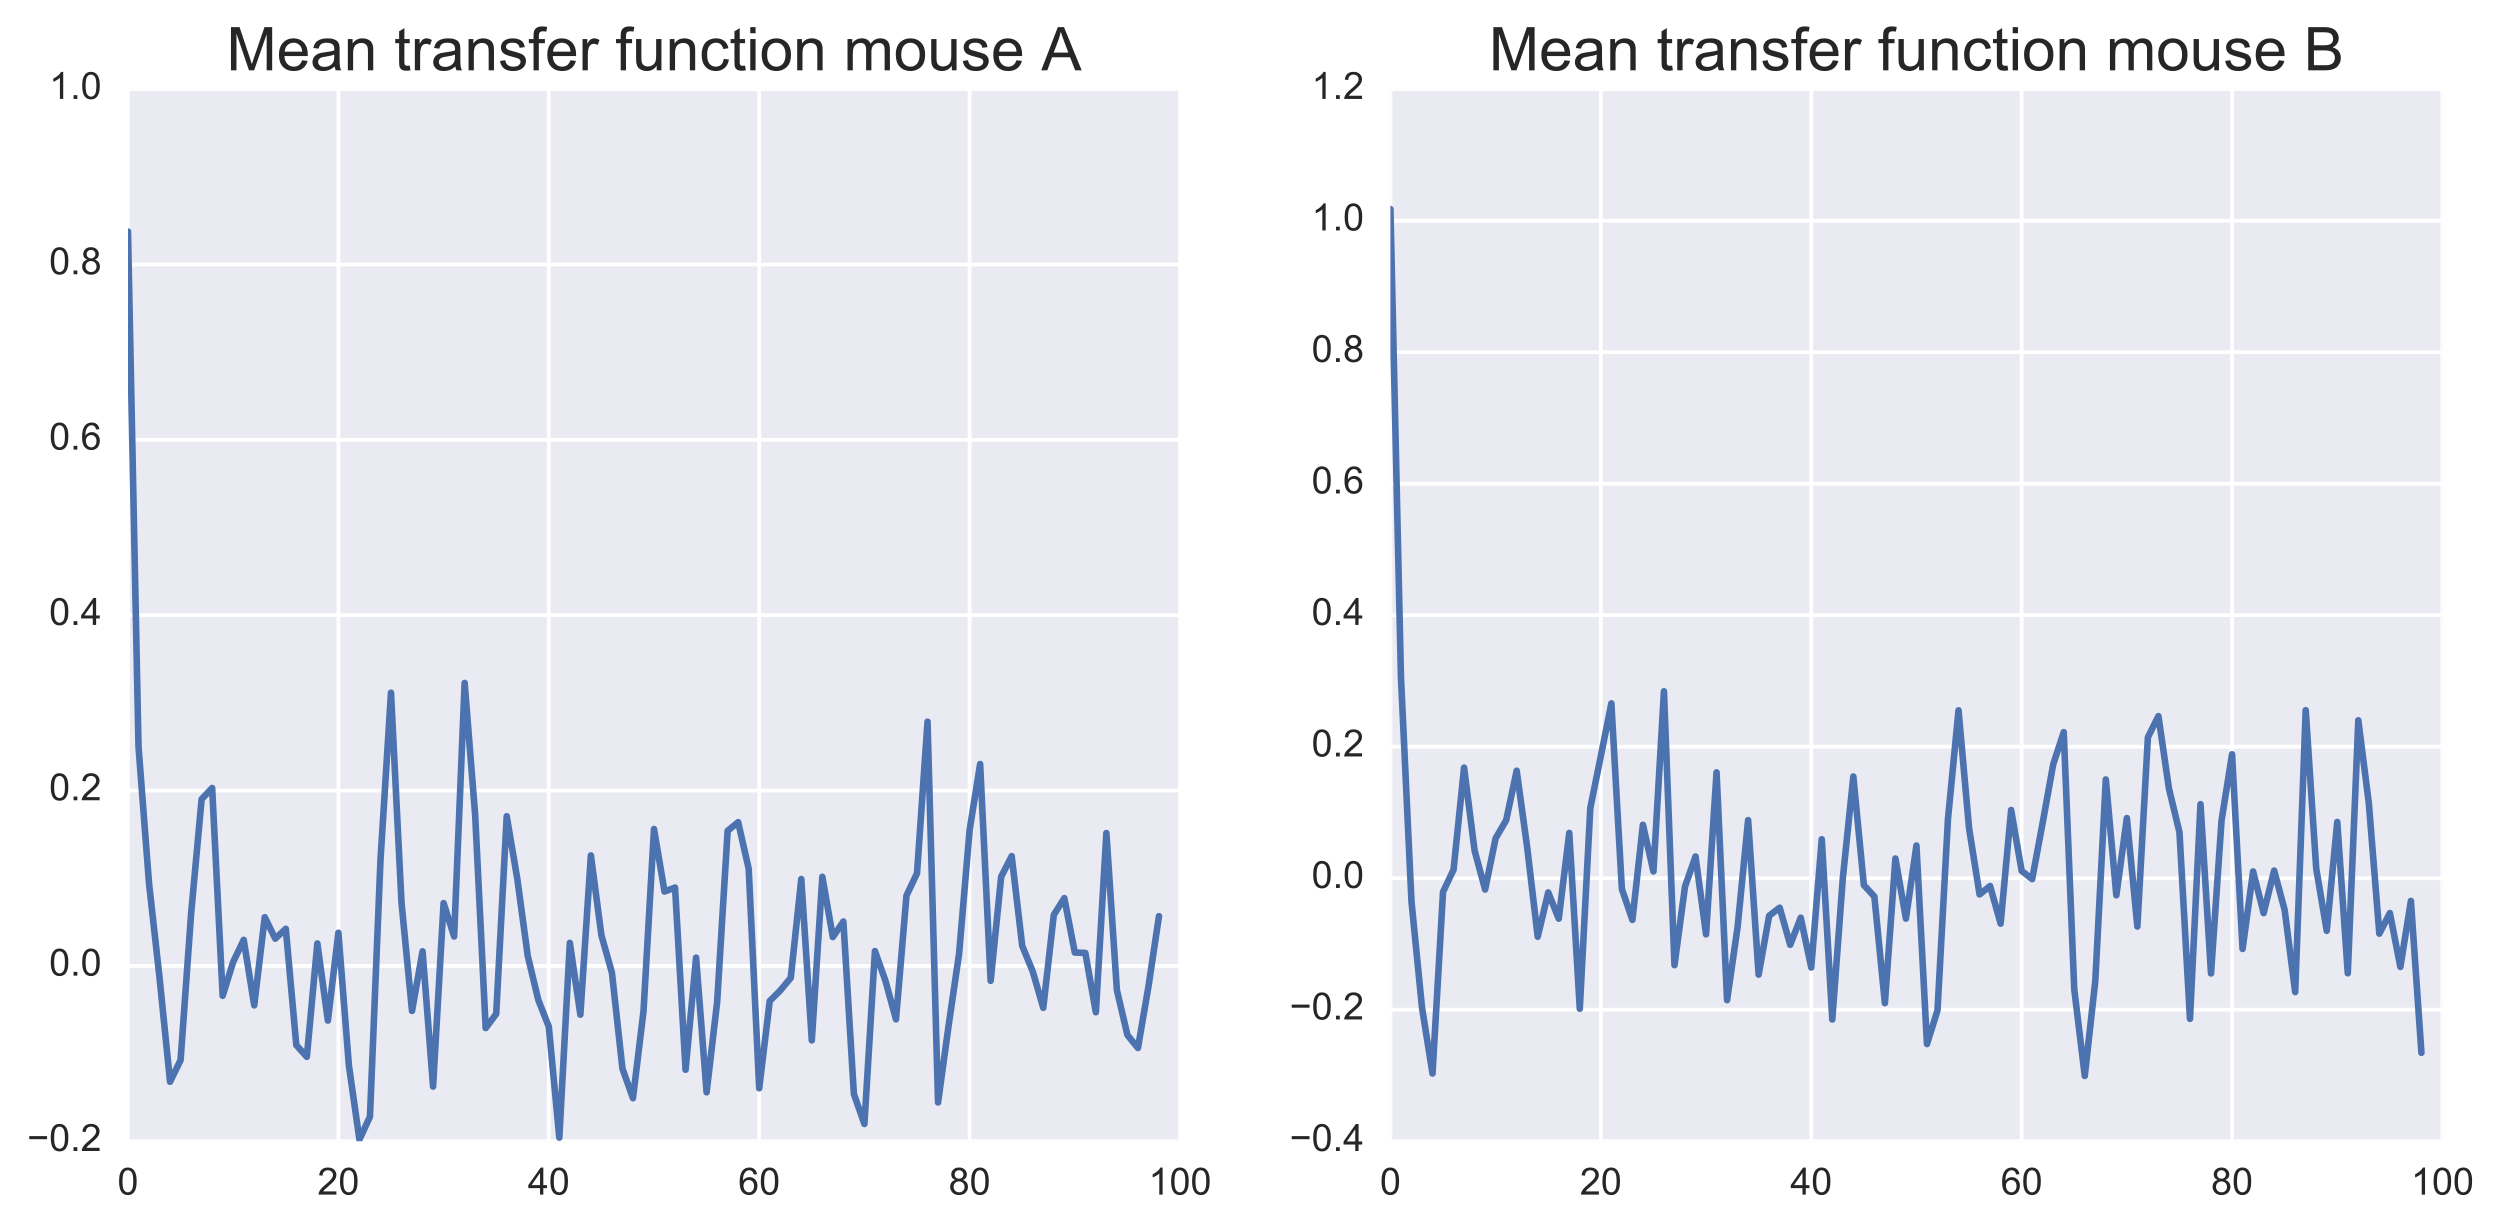 <?xml version="1.0" encoding="utf-8" standalone="no"?>
<!DOCTYPE svg PUBLIC "-//W3C//DTD SVG 1.1//EN"
  "http://www.w3.org/Graphics/SVG/1.1/DTD/svg11.dtd">
<!-- Created with matplotlib (http://matplotlib.org/) -->
<svg height="325pt" version="1.1" viewBox="0 0 663 325" width="663pt" xmlns="http://www.w3.org/2000/svg" xmlns:xlink="http://www.w3.org/1999/xlink">
 <defs>
  <style type="text/css">
*{stroke-linecap:butt;stroke-linejoin:round;stroke-miterlimit:100000;}
  </style>
 </defs>
 <g id="figure_1">
  <g id="patch_1">
   <path d="M 0 325.998 
L 663.282 325.998 
L 663.282 0 
L 0 0 
z
" style="fill:#ffffff;"/>
  </g>
  <g id="axes_1">
   <g id="patch_2">
    <path d="M 33.941 302.652 
L 312.941 302.652 
L 312.941 23.652 
L 33.941 23.652 
z
" style="fill:#eaeaf2;"/>
   </g>
   <g id="matplotlib.axis_1">
    <g id="xtick_1">
     <g id="line2d_1">
      <path clip-path="url(#pf4ad266ebe)" d="M 33.941 302.652 
L 33.941 23.652 
" style="fill:none;stroke:#ffffff;stroke-linecap:round;"/>
     </g>
     <g id="line2d_2">
      <defs>
       <path d="M 0 0 
L 0 0 
" id="m32070ac695" style="stroke:#262626;"/>
      </defs>
      <g>
       <use style="fill:#262626;stroke:#262626;" x="33.941" xlink:href="#m32070ac695" y="302.652"/>
      </g>
     </g>
     <g id="line2d_3">
      <g>
       <use style="fill:#262626;stroke:#262626;" x="33.941" xlink:href="#m32070ac695" y="23.652"/>
      </g>
     </g>
     <g id="text_1">
      <!-- 0 -->
      <defs>
       <path d="M 4.156 35.297 
Q 4.156 48 6.766 55.734 
Q 9.375 63.484 14.516 67.672 
Q 19.672 71.875 27.484 71.875 
Q 33.25 71.875 37.594 69.547 
Q 41.938 67.234 44.766 62.859 
Q 47.609 58.5 49.219 52.219 
Q 50.828 45.953 50.828 35.297 
Q 50.828 22.703 48.234 14.969 
Q 45.656 7.234 40.5 3 
Q 35.359 -1.219 27.484 -1.219 
Q 17.141 -1.219 11.234 6.203 
Q 4.156 15.141 4.156 35.297 
M 13.188 35.297 
Q 13.188 17.672 17.312 11.828 
Q 21.438 6 27.484 6 
Q 33.547 6 37.672 11.859 
Q 41.797 17.719 41.797 35.297 
Q 41.797 52.984 37.672 58.781 
Q 33.547 64.594 27.391 64.594 
Q 21.344 64.594 17.719 59.469 
Q 13.188 52.938 13.188 35.297 
" id="ArialMT-30"/>
      </defs>
      <g style="fill:#262626;" transform="translate(31.16 316.81)scale(0.1 -0.1)">
       <use xlink:href="#ArialMT-30"/>
      </g>
     </g>
    </g>
    <g id="xtick_2">
     <g id="line2d_4">
      <path clip-path="url(#pf4ad266ebe)" d="M 89.741 302.652 
L 89.741 23.652 
" style="fill:none;stroke:#ffffff;stroke-linecap:round;"/>
     </g>
     <g id="line2d_5">
      <g>
       <use style="fill:#262626;stroke:#262626;" x="89.741" xlink:href="#m32070ac695" y="302.652"/>
      </g>
     </g>
     <g id="line2d_6">
      <g>
       <use style="fill:#262626;stroke:#262626;" x="89.741" xlink:href="#m32070ac695" y="23.652"/>
      </g>
     </g>
     <g id="text_2">
      <!-- 20 -->
      <defs>
       <path d="M 50.344 8.453 
L 50.344 0 
L 3.031 0 
Q 2.938 3.172 4.047 6.109 
Q 5.859 10.938 9.828 15.625 
Q 13.812 20.312 21.344 26.469 
Q 33.016 36.031 37.109 41.625 
Q 41.219 47.219 41.219 52.203 
Q 41.219 57.422 37.469 61 
Q 33.734 64.594 27.734 64.594 
Q 21.391 64.594 17.578 60.781 
Q 13.766 56.984 13.719 50.25 
L 4.688 51.172 
Q 5.609 61.281 11.656 66.578 
Q 17.719 71.875 27.938 71.875 
Q 38.234 71.875 44.234 66.156 
Q 50.25 60.453 50.25 52 
Q 50.25 47.703 48.484 43.547 
Q 46.734 39.406 42.656 34.812 
Q 38.578 30.219 29.109 22.219 
Q 21.188 15.578 18.938 13.203 
Q 16.703 10.844 15.234 8.453 
z
" id="ArialMT-32"/>
      </defs>
      <g style="fill:#262626;" transform="translate(84.18 316.81)scale(0.1 -0.1)">
       <use xlink:href="#ArialMT-32"/>
       <use x="55.615" xlink:href="#ArialMT-30"/>
      </g>
     </g>
    </g>
    <g id="xtick_3">
     <g id="line2d_7">
      <path clip-path="url(#pf4ad266ebe)" d="M 145.541 302.652 
L 145.541 23.652 
" style="fill:none;stroke:#ffffff;stroke-linecap:round;"/>
     </g>
     <g id="line2d_8">
      <g>
       <use style="fill:#262626;stroke:#262626;" x="145.541" xlink:href="#m32070ac695" y="302.652"/>
      </g>
     </g>
     <g id="line2d_9">
      <g>
       <use style="fill:#262626;stroke:#262626;" x="145.541" xlink:href="#m32070ac695" y="23.652"/>
      </g>
     </g>
     <g id="text_3">
      <!-- 40 -->
      <defs>
       <path d="M 32.328 0 
L 32.328 17.141 
L 1.266 17.141 
L 1.266 25.203 
L 33.938 71.578 
L 41.109 71.578 
L 41.109 25.203 
L 50.781 25.203 
L 50.781 17.141 
L 41.109 17.141 
L 41.109 0 
z
M 32.328 25.203 
L 32.328 57.469 
L 9.906 25.203 
z
" id="ArialMT-34"/>
      </defs>
      <g style="fill:#262626;" transform="translate(139.98 316.81)scale(0.1 -0.1)">
       <use xlink:href="#ArialMT-34"/>
       <use x="55.615" xlink:href="#ArialMT-30"/>
      </g>
     </g>
    </g>
    <g id="xtick_4">
     <g id="line2d_10">
      <path clip-path="url(#pf4ad266ebe)" d="M 201.341 302.652 
L 201.341 23.652 
" style="fill:none;stroke:#ffffff;stroke-linecap:round;"/>
     </g>
     <g id="line2d_11">
      <g>
       <use style="fill:#262626;stroke:#262626;" x="201.341" xlink:href="#m32070ac695" y="302.652"/>
      </g>
     </g>
     <g id="line2d_12">
      <g>
       <use style="fill:#262626;stroke:#262626;" x="201.341" xlink:href="#m32070ac695" y="23.652"/>
      </g>
     </g>
     <g id="text_4">
      <!-- 60 -->
      <defs>
       <path d="M 49.75 54.047 
L 41.016 53.375 
Q 39.844 58.547 37.703 60.891 
Q 34.125 64.656 28.906 64.656 
Q 24.703 64.656 21.531 62.312 
Q 17.391 59.281 14.984 53.469 
Q 12.594 47.656 12.5 36.922 
Q 15.672 41.75 20.266 44.094 
Q 24.859 46.438 29.891 46.438 
Q 38.672 46.438 44.844 39.969 
Q 51.031 33.5 51.031 23.25 
Q 51.031 16.5 48.125 10.719 
Q 45.219 4.938 40.141 1.859 
Q 35.062 -1.219 28.609 -1.219 
Q 17.625 -1.219 10.688 6.859 
Q 3.766 14.938 3.766 33.5 
Q 3.766 54.25 11.422 63.672 
Q 18.109 71.875 29.438 71.875 
Q 37.891 71.875 43.281 67.141 
Q 48.688 62.406 49.75 54.047 
M 13.875 23.188 
Q 13.875 18.656 15.797 14.5 
Q 17.719 10.359 21.188 8.172 
Q 24.656 6 28.469 6 
Q 34.031 6 38.031 10.484 
Q 42.047 14.984 42.047 22.703 
Q 42.047 30.125 38.078 34.391 
Q 34.125 38.672 28.125 38.672 
Q 22.172 38.672 18.016 34.391 
Q 13.875 30.125 13.875 23.188 
" id="ArialMT-36"/>
      </defs>
      <g style="fill:#262626;" transform="translate(195.78 316.81)scale(0.1 -0.1)">
       <use xlink:href="#ArialMT-36"/>
       <use x="55.615" xlink:href="#ArialMT-30"/>
      </g>
     </g>
    </g>
    <g id="xtick_5">
     <g id="line2d_13">
      <path clip-path="url(#pf4ad266ebe)" d="M 257.141 302.652 
L 257.141 23.652 
" style="fill:none;stroke:#ffffff;stroke-linecap:round;"/>
     </g>
     <g id="line2d_14">
      <g>
       <use style="fill:#262626;stroke:#262626;" x="257.141" xlink:href="#m32070ac695" y="302.652"/>
      </g>
     </g>
     <g id="line2d_15">
      <g>
       <use style="fill:#262626;stroke:#262626;" x="257.141" xlink:href="#m32070ac695" y="23.652"/>
      </g>
     </g>
     <g id="text_5">
      <!-- 80 -->
      <defs>
       <path d="M 17.672 38.812 
Q 12.203 40.828 9.562 44.531 
Q 6.938 48.25 6.938 53.422 
Q 6.938 61.234 12.547 66.547 
Q 18.172 71.875 27.484 71.875 
Q 36.859 71.875 42.578 66.422 
Q 48.297 60.984 48.297 53.172 
Q 48.297 48.188 45.672 44.5 
Q 43.062 40.828 37.75 38.812 
Q 44.344 36.672 47.781 31.875 
Q 51.219 27.094 51.219 20.453 
Q 51.219 11.281 44.719 5.031 
Q 38.234 -1.219 27.641 -1.219 
Q 17.047 -1.219 10.547 5.047 
Q 4.047 11.328 4.047 20.703 
Q 4.047 27.688 7.594 32.391 
Q 11.141 37.109 17.672 38.812 
M 15.922 53.719 
Q 15.922 48.641 19.188 45.406 
Q 22.469 42.188 27.688 42.188 
Q 32.766 42.188 36.016 45.375 
Q 39.266 48.578 39.266 53.219 
Q 39.266 58.062 35.906 61.359 
Q 32.562 64.656 27.594 64.656 
Q 22.562 64.656 19.234 61.422 
Q 15.922 58.203 15.922 53.719 
M 13.094 20.656 
Q 13.094 16.891 14.875 13.375 
Q 16.656 9.859 20.172 7.922 
Q 23.688 6 27.734 6 
Q 34.031 6 38.125 10.047 
Q 42.234 14.109 42.234 20.359 
Q 42.234 26.703 38.016 30.859 
Q 33.797 35.016 27.438 35.016 
Q 21.234 35.016 17.156 30.906 
Q 13.094 26.812 13.094 20.656 
" id="ArialMT-38"/>
      </defs>
      <g style="fill:#262626;" transform="translate(251.58 316.81)scale(0.1 -0.1)">
       <use xlink:href="#ArialMT-38"/>
       <use x="55.615" xlink:href="#ArialMT-30"/>
      </g>
     </g>
    </g>
    <g id="xtick_6">
     <g id="line2d_16">
      <path clip-path="url(#pf4ad266ebe)" d="M 312.941 302.652 
L 312.941 23.652 
" style="fill:none;stroke:#ffffff;stroke-linecap:round;"/>
     </g>
     <g id="line2d_17">
      <g>
       <use style="fill:#262626;stroke:#262626;" x="312.941" xlink:href="#m32070ac695" y="302.652"/>
      </g>
     </g>
     <g id="line2d_18">
      <g>
       <use style="fill:#262626;stroke:#262626;" x="312.941" xlink:href="#m32070ac695" y="23.652"/>
      </g>
     </g>
     <g id="text_6">
      <!-- 100 -->
      <defs>
       <path d="M 37.25 0 
L 28.469 0 
L 28.469 56 
Q 25.297 52.984 20.141 49.953 
Q 14.984 46.922 10.891 45.406 
L 10.891 53.906 
Q 18.266 57.375 23.781 62.297 
Q 29.297 67.234 31.594 71.875 
L 37.25 71.875 
z
" id="ArialMT-31"/>
      </defs>
      <g style="fill:#262626;" transform="translate(304.599 316.81)scale(0.1 -0.1)">
       <use xlink:href="#ArialMT-31"/>
       <use x="55.615" xlink:href="#ArialMT-30"/>
       <use x="111.23" xlink:href="#ArialMT-30"/>
      </g>
     </g>
    </g>
   </g>
   <g id="matplotlib.axis_2">
    <g id="ytick_1">
     <g id="line2d_19">
      <path clip-path="url(#pf4ad266ebe)" d="M 33.941 302.652 
L 312.941 302.652 
" style="fill:none;stroke:#ffffff;stroke-linecap:round;"/>
     </g>
     <g id="line2d_20">
      <g>
       <use style="fill:#262626;stroke:#262626;" x="33.941" xlink:href="#m32070ac695" y="302.652"/>
      </g>
     </g>
     <g id="line2d_21">
      <g>
       <use style="fill:#262626;stroke:#262626;" x="312.941" xlink:href="#m32070ac695" y="302.652"/>
      </g>
     </g>
     <g id="text_7">
      <!-- −0.2 -->
      <defs>
       <path d="M 52.828 31.203 
L 5.562 31.203 
L 5.562 39.406 
L 52.828 39.406 
z
" id="ArialMT-2212"/>
       <path d="M 9.078 0 
L 9.078 10.016 
L 19.094 10.016 
L 19.094 0 
z
" id="ArialMT-2e"/>
      </defs>
      <g style="fill:#262626;" transform="translate(7.2 305.238)scale(0.1 -0.1)">
       <use xlink:href="#ArialMT-2212"/>
       <use x="58.398" xlink:href="#ArialMT-30"/>
       <use x="114.014" xlink:href="#ArialMT-2e"/>
       <use x="141.797" xlink:href="#ArialMT-32"/>
      </g>
     </g>
    </g>
    <g id="ytick_2">
     <g id="line2d_22">
      <path clip-path="url(#pf4ad266ebe)" d="M 33.941 256.152 
L 312.941 256.152 
" style="fill:none;stroke:#ffffff;stroke-linecap:round;"/>
     </g>
     <g id="line2d_23">
      <g>
       <use style="fill:#262626;stroke:#262626;" x="33.941" xlink:href="#m32070ac695" y="256.152"/>
      </g>
     </g>
     <g id="line2d_24">
      <g>
       <use style="fill:#262626;stroke:#262626;" x="312.941" xlink:href="#m32070ac695" y="256.152"/>
      </g>
     </g>
     <g id="text_8">
      <!-- 0.0 -->
      <g style="fill:#262626;" transform="translate(13.041 258.738)scale(0.1 -0.1)">
       <use xlink:href="#ArialMT-30"/>
       <use x="55.615" xlink:href="#ArialMT-2e"/>
       <use x="83.398" xlink:href="#ArialMT-30"/>
      </g>
     </g>
    </g>
    <g id="ytick_3">
     <g id="line2d_25">
      <path clip-path="url(#pf4ad266ebe)" d="M 33.941 209.653 
L 312.941 209.653 
" style="fill:none;stroke:#ffffff;stroke-linecap:round;"/>
     </g>
     <g id="line2d_26">
      <g>
       <use style="fill:#262626;stroke:#262626;" x="33.941" xlink:href="#m32070ac695" y="209.653"/>
      </g>
     </g>
     <g id="line2d_27">
      <g>
       <use style="fill:#262626;stroke:#262626;" x="312.941" xlink:href="#m32070ac695" y="209.653"/>
      </g>
     </g>
     <g id="text_9">
      <!-- 0.2 -->
      <g style="fill:#262626;" transform="translate(13.041 212.238)scale(0.1 -0.1)">
       <use xlink:href="#ArialMT-30"/>
       <use x="55.615" xlink:href="#ArialMT-2e"/>
       <use x="83.398" xlink:href="#ArialMT-32"/>
      </g>
     </g>
    </g>
    <g id="ytick_4">
     <g id="line2d_28">
      <path clip-path="url(#pf4ad266ebe)" d="M 33.941 163.153 
L 312.941 163.153 
" style="fill:none;stroke:#ffffff;stroke-linecap:round;"/>
     </g>
     <g id="line2d_29">
      <g>
       <use style="fill:#262626;stroke:#262626;" x="33.941" xlink:href="#m32070ac695" y="163.153"/>
      </g>
     </g>
     <g id="line2d_30">
      <g>
       <use style="fill:#262626;stroke:#262626;" x="312.941" xlink:href="#m32070ac695" y="163.153"/>
      </g>
     </g>
     <g id="text_10">
      <!-- 0.4 -->
      <g style="fill:#262626;" transform="translate(13.041 165.738)scale(0.1 -0.1)">
       <use xlink:href="#ArialMT-30"/>
       <use x="55.615" xlink:href="#ArialMT-2e"/>
       <use x="83.398" xlink:href="#ArialMT-34"/>
      </g>
     </g>
    </g>
    <g id="ytick_5">
     <g id="line2d_31">
      <path clip-path="url(#pf4ad266ebe)" d="M 33.941 116.653 
L 312.941 116.653 
" style="fill:none;stroke:#ffffff;stroke-linecap:round;"/>
     </g>
     <g id="line2d_32">
      <g>
       <use style="fill:#262626;stroke:#262626;" x="33.941" xlink:href="#m32070ac695" y="116.653"/>
      </g>
     </g>
     <g id="line2d_33">
      <g>
       <use style="fill:#262626;stroke:#262626;" x="312.941" xlink:href="#m32070ac695" y="116.653"/>
      </g>
     </g>
     <g id="text_11">
      <!-- 0.6 -->
      <g style="fill:#262626;" transform="translate(13.041 119.238)scale(0.1 -0.1)">
       <use xlink:href="#ArialMT-30"/>
       <use x="55.615" xlink:href="#ArialMT-2e"/>
       <use x="83.398" xlink:href="#ArialMT-36"/>
      </g>
     </g>
    </g>
    <g id="ytick_6">
     <g id="line2d_34">
      <path clip-path="url(#pf4ad266ebe)" d="M 33.941 70.153 
L 312.941 70.153 
" style="fill:none;stroke:#ffffff;stroke-linecap:round;"/>
     </g>
     <g id="line2d_35">
      <g>
       <use style="fill:#262626;stroke:#262626;" x="33.941" xlink:href="#m32070ac695" y="70.153"/>
      </g>
     </g>
     <g id="line2d_36">
      <g>
       <use style="fill:#262626;stroke:#262626;" x="312.941" xlink:href="#m32070ac695" y="70.153"/>
      </g>
     </g>
     <g id="text_12">
      <!-- 0.8 -->
      <g style="fill:#262626;" transform="translate(13.041 72.738)scale(0.1 -0.1)">
       <use xlink:href="#ArialMT-30"/>
       <use x="55.615" xlink:href="#ArialMT-2e"/>
       <use x="83.398" xlink:href="#ArialMT-38"/>
      </g>
     </g>
    </g>
    <g id="ytick_7">
     <g id="line2d_37">
      <path clip-path="url(#pf4ad266ebe)" d="M 33.941 23.652 
L 312.941 23.652 
" style="fill:none;stroke:#ffffff;stroke-linecap:round;"/>
     </g>
     <g id="line2d_38">
      <g>
       <use style="fill:#262626;stroke:#262626;" x="33.941" xlink:href="#m32070ac695" y="23.652"/>
      </g>
     </g>
     <g id="line2d_39">
      <g>
       <use style="fill:#262626;stroke:#262626;" x="312.941" xlink:href="#m32070ac695" y="23.652"/>
      </g>
     </g>
     <g id="text_13">
      <!-- 1.0 -->
      <g style="fill:#262626;" transform="translate(13.041 26.238)scale(0.1 -0.1)">
       <use xlink:href="#ArialMT-31"/>
       <use x="55.615" xlink:href="#ArialMT-2e"/>
       <use x="83.398" xlink:href="#ArialMT-30"/>
      </g>
     </g>
    </g>
   </g>
   <g id="line2d_40">
    <path clip-path="url(#pf4ad266ebe)" d="M 33.941 61.395 
L 36.731 198.038 
L 39.521 234.243 
L 42.311 259.3 
L 45.101 286.886 
L 47.891 281.129 
L 50.681 242.304 
L 53.471 211.952 
L 56.261 208.977 
L 59.051 264.079 
L 61.841 255.101 
L 64.631 249.255 
L 67.421 266.617 
L 70.211 243.25 
L 73.001 248.929 
L 75.791 246.314 
L 78.581 277.173 
L 81.371 280.272 
L 84.161 250.219 
L 86.951 270.651 
L 89.741 247.374 
L 92.531 282.619 
L 95.321 302.213 
L 98.111 296.137 
L 100.901 228.088 
L 103.691 183.707 
L 106.481 239.397 
L 109.271 268.094 
L 112.061 252.288 
L 114.851 288.163 
L 117.641 239.509 
L 120.431 248.348 
L 123.221 181.118 
L 126.011 216.127 
L 128.801 272.638 
L 131.591 268.898 
L 134.381 216.466 
L 137.171 232.97 
L 139.961 253.522 
L 142.751 265.154 
L 145.541 272.281 
L 148.331 301.685 
L 151.121 250.052 
L 153.911 269.081 
L 156.701 226.865 
L 159.491 248.036 
L 162.281 257.953 
L 165.071 283.401 
L 167.861 291.24 
L 170.651 268.241 
L 173.441 219.856 
L 176.231 236.434 
L 179.021 235.385 
L 181.811 283.7 
L 184.601 253.964 
L 187.391 289.673 
L 190.181 265.797 
L 192.971 220.329 
L 195.761 218.044 
L 198.551 230.402 
L 201.341 288.601 
L 204.131 265.48 
L 206.921 262.676 
L 209.711 259.324 
L 212.501 233.127 
L 215.291 275.91 
L 218.081 232.523 
L 220.871 248.508 
L 223.661 244.391 
L 226.451 290.147 
L 229.241 298.078 
L 232.031 252.228 
L 234.821 260.101 
L 237.611 270.327 
L 240.401 237.5 
L 243.191 231.595 
L 245.981 191.393 
L 248.771 292.366 
L 251.561 272.037 
L 254.351 252.893 
L 257.141 220.132 
L 259.931 202.625 
L 262.721 260.115 
L 265.511 232.506 
L 268.301 227.053 
L 271.091 250.836 
L 273.881 257.636 
L 276.671 267.27 
L 279.461 242.643 
L 282.251 238.188 
L 285.041 252.607 
L 287.831 252.72 
L 290.621 268.445 
L 293.411 220.925 
L 296.201 262.586 
L 298.991 274.496 
L 301.781 277.925 
L 304.571 261.611 
L 307.361 242.974 
" style="fill:none;stroke:#4c72b0;stroke-linecap:round;stroke-width:1.75;"/>
   </g>
   <g id="patch_3">
    <path d="M 33.941 23.652 
L 312.941 23.652 
" style="fill:none;"/>
   </g>
   <g id="patch_4">
    <path d="M 312.941 302.652 
L 312.941 23.652 
" style="fill:none;"/>
   </g>
   <g id="patch_5">
    <path d="M 33.941 302.652 
L 312.941 302.652 
" style="fill:none;"/>
   </g>
   <g id="patch_6">
    <path d="M 33.941 302.652 
L 33.941 23.652 
" style="fill:none;"/>
   </g>
   <g id="text_14">
    <!-- Mean transfer function mouse A -->
    <defs>
     <path d="M 40.438 19 
L 49.078 17.875 
Q 47.656 8.938 41.812 3.875 
Q 35.984 -1.172 27.484 -1.172 
Q 16.844 -1.172 10.375 5.781 
Q 3.906 12.75 3.906 25.734 
Q 3.906 34.125 6.688 40.422 
Q 9.469 46.734 15.156 49.875 
Q 20.844 53.031 27.547 53.031 
Q 35.984 53.031 41.359 48.75 
Q 46.734 44.484 48.25 36.625 
L 39.703 35.297 
Q 38.484 40.531 35.375 43.156 
Q 32.281 45.797 27.875 45.797 
Q 21.234 45.797 17.078 41.031 
Q 12.938 36.281 12.938 25.984 
Q 12.938 15.531 16.938 10.797 
Q 20.953 6.062 27.391 6.062 
Q 32.562 6.062 36.031 9.234 
Q 39.5 12.406 40.438 19 
" id="ArialMT-63"/>
     <path d="M 40.438 6.391 
Q 35.547 2.25 31.031 0.531 
Q 26.516 -1.172 21.344 -1.172 
Q 12.797 -1.172 8.203 3 
Q 3.609 7.172 3.609 13.672 
Q 3.609 17.484 5.344 20.625 
Q 7.078 23.781 9.891 25.688 
Q 12.703 27.594 16.219 28.562 
Q 18.797 29.25 24.031 29.891 
Q 34.672 31.156 39.703 32.906 
Q 39.75 34.719 39.75 35.203 
Q 39.75 40.578 37.25 42.781 
Q 33.891 45.75 27.25 45.75 
Q 21.047 45.75 18.094 43.578 
Q 15.141 41.406 13.719 35.891 
L 5.125 37.062 
Q 6.297 42.578 8.984 45.969 
Q 11.672 49.359 16.75 51.188 
Q 21.828 53.031 28.516 53.031 
Q 35.156 53.031 39.297 51.469 
Q 43.453 49.906 45.406 47.531 
Q 47.359 45.172 48.141 41.547 
Q 48.578 39.312 48.578 33.453 
L 48.578 21.734 
Q 48.578 9.469 49.141 6.219 
Q 49.703 2.984 51.375 0 
L 42.188 0 
Q 40.828 2.734 40.438 6.391 
M 39.703 26.031 
Q 34.906 24.078 25.344 22.703 
Q 19.922 21.922 17.672 20.938 
Q 15.438 19.969 14.203 18.094 
Q 12.984 16.219 12.984 13.922 
Q 12.984 10.406 15.641 8.062 
Q 18.312 5.719 23.438 5.719 
Q 28.516 5.719 32.469 7.938 
Q 36.422 10.156 38.281 14.016 
Q 39.703 17 39.703 22.797 
z
" id="ArialMT-61"/>
     <path d="M 8.688 0 
L 8.688 45.016 
L 0.922 45.016 
L 0.922 51.859 
L 8.688 51.859 
L 8.688 57.375 
Q 8.688 62.594 9.625 65.141 
Q 10.891 68.562 14.078 70.672 
Q 17.281 72.797 23.047 72.797 
Q 26.766 72.797 31.25 71.922 
L 29.938 64.266 
Q 27.203 64.75 24.75 64.75 
Q 20.75 64.75 19.094 63.031 
Q 17.438 61.328 17.438 56.641 
L 17.438 51.859 
L 27.547 51.859 
L 27.547 45.016 
L 17.438 45.016 
L 17.438 0 
z
" id="ArialMT-66"/>
     <path d="M 42.094 16.703 
L 51.172 15.578 
Q 49.031 7.625 43.219 3.219 
Q 37.406 -1.172 28.375 -1.172 
Q 17 -1.172 10.328 5.828 
Q 3.656 12.844 3.656 25.484 
Q 3.656 38.578 10.391 45.797 
Q 17.141 53.031 27.875 53.031 
Q 38.281 53.031 44.875 45.953 
Q 51.469 38.875 51.469 26.031 
Q 51.469 25.25 51.422 23.688 
L 12.75 23.688 
Q 13.234 15.141 17.578 10.594 
Q 21.922 6.062 28.422 6.062 
Q 33.25 6.062 36.672 8.594 
Q 40.094 11.141 42.094 16.703 
M 13.234 30.906 
L 42.188 30.906 
Q 41.609 37.453 38.875 40.719 
Q 34.672 45.797 27.984 45.797 
Q 21.922 45.797 17.797 41.75 
Q 13.672 37.703 13.234 30.906 
" id="ArialMT-65"/>
     <path d="M 25.781 7.859 
L 27.047 0.094 
Q 23.344 -0.688 20.406 -0.688 
Q 15.625 -0.688 12.984 0.828 
Q 10.359 2.344 9.281 4.812 
Q 8.203 7.281 8.203 15.188 
L 8.203 45.016 
L 1.766 45.016 
L 1.766 51.859 
L 8.203 51.859 
L 8.203 64.703 
L 16.938 69.969 
L 16.938 51.859 
L 25.781 51.859 
L 25.781 45.016 
L 16.938 45.016 
L 16.938 14.703 
Q 16.938 10.938 17.406 9.859 
Q 17.875 8.797 18.922 8.156 
Q 19.969 7.516 21.922 7.516 
Q 23.391 7.516 25.781 7.859 
" id="ArialMT-74"/>
     <path d="M 40.578 0 
L 40.578 7.625 
Q 34.516 -1.172 24.125 -1.172 
Q 19.531 -1.172 15.547 0.578 
Q 11.578 2.344 9.641 5 
Q 7.719 7.672 6.938 11.531 
Q 6.391 14.109 6.391 19.734 
L 6.391 51.859 
L 15.188 51.859 
L 15.188 23.094 
Q 15.188 16.219 15.719 13.812 
Q 16.547 10.359 19.234 8.375 
Q 21.922 6.391 25.875 6.391 
Q 29.828 6.391 33.297 8.422 
Q 36.766 10.453 38.203 13.938 
Q 39.656 17.438 39.656 24.078 
L 39.656 51.859 
L 48.438 51.859 
L 48.438 0 
z
" id="ArialMT-75"/>
     <path d="M 6.641 61.469 
L 6.641 71.578 
L 15.438 71.578 
L 15.438 61.469 
z
M 6.641 0 
L 6.641 51.859 
L 15.438 51.859 
L 15.438 0 
z
" id="ArialMT-69"/>
     <path d="M 6.5 0 
L 6.5 51.859 
L 14.406 51.859 
L 14.406 44 
Q 17.438 49.516 20 51.266 
Q 22.562 53.031 25.641 53.031 
Q 30.078 53.031 34.672 50.203 
L 31.641 42.047 
Q 28.422 43.953 25.203 43.953 
Q 22.312 43.953 20.016 42.219 
Q 17.719 40.484 16.75 37.406 
Q 15.281 32.719 15.281 27.156 
L 15.281 0 
z
" id="ArialMT-72"/>
     <path d="M 3.078 15.484 
L 11.766 16.844 
Q 12.5 11.625 15.844 8.844 
Q 19.188 6.062 25.203 6.062 
Q 31.25 6.062 34.172 8.516 
Q 37.109 10.984 37.109 14.312 
Q 37.109 17.281 34.516 19 
Q 32.719 20.172 25.531 21.969 
Q 15.875 24.422 12.141 26.203 
Q 8.406 27.984 6.469 31.125 
Q 4.547 34.281 4.547 38.094 
Q 4.547 41.547 6.125 44.5 
Q 7.719 47.469 10.453 49.422 
Q 12.5 50.922 16.031 51.969 
Q 19.578 53.031 23.641 53.031 
Q 29.734 53.031 34.344 51.266 
Q 38.969 49.516 41.156 46.5 
Q 43.359 43.5 44.188 38.484 
L 35.594 37.312 
Q 35.016 41.312 32.203 43.547 
Q 29.391 45.797 24.266 45.797 
Q 18.219 45.797 15.625 43.797 
Q 13.031 41.797 13.031 39.109 
Q 13.031 37.406 14.109 36.031 
Q 15.188 34.625 17.484 33.688 
Q 18.797 33.203 25.25 31.453 
Q 34.578 28.953 38.25 27.359 
Q 41.938 25.781 44.031 22.75 
Q 46.141 19.734 46.141 15.234 
Q 46.141 10.844 43.578 6.953 
Q 41.016 3.078 36.172 0.953 
Q 31.344 -1.172 25.25 -1.172 
Q 15.141 -1.172 9.844 3.031 
Q 4.547 7.234 3.078 15.484 
" id="ArialMT-73"/>
     <path d="M -0.141 0 
L 27.344 71.578 
L 37.547 71.578 
L 66.844 0 
L 56.062 0 
L 47.703 21.688 
L 17.781 21.688 
L 9.906 0 
z
M 20.516 29.391 
L 44.781 29.391 
L 37.312 49.219 
Q 33.891 58.25 32.234 64.062 
Q 30.859 57.172 28.375 50.391 
z
" id="ArialMT-41"/>
     <path d="M 3.328 25.922 
Q 3.328 40.328 11.328 47.266 
Q 18.016 53.031 27.641 53.031 
Q 38.328 53.031 45.109 46.016 
Q 51.906 39.016 51.906 26.656 
Q 51.906 16.656 48.906 10.906 
Q 45.906 5.172 40.156 2 
Q 34.422 -1.172 27.641 -1.172 
Q 16.75 -1.172 10.031 5.812 
Q 3.328 12.797 3.328 25.922 
M 12.359 25.922 
Q 12.359 15.969 16.703 11.016 
Q 21.047 6.062 27.641 6.062 
Q 34.188 6.062 38.531 11.031 
Q 42.875 16.016 42.875 26.219 
Q 42.875 35.844 38.5 40.797 
Q 34.125 45.75 27.641 45.75 
Q 21.047 45.75 16.703 40.812 
Q 12.359 35.891 12.359 25.922 
" id="ArialMT-6f"/>
     <path d="M 6.594 0 
L 6.594 51.859 
L 14.5 51.859 
L 14.5 44.484 
Q 20.219 53.031 31 53.031 
Q 35.688 53.031 39.625 51.344 
Q 43.562 49.656 45.516 46.922 
Q 47.469 44.188 48.25 40.438 
Q 48.734 37.984 48.734 31.891 
L 48.734 0 
L 39.938 0 
L 39.938 31.547 
Q 39.938 36.922 38.906 39.578 
Q 37.891 42.234 35.281 43.812 
Q 32.672 45.406 29.156 45.406 
Q 23.531 45.406 19.453 41.844 
Q 15.375 38.281 15.375 28.328 
L 15.375 0 
z
" id="ArialMT-6e"/>
     <path d="M 6.594 0 
L 6.594 51.859 
L 14.453 51.859 
L 14.453 44.578 
Q 16.891 48.391 20.938 50.703 
Q 25 53.031 30.172 53.031 
Q 35.938 53.031 39.625 50.641 
Q 43.312 48.25 44.828 43.953 
Q 50.984 53.031 60.844 53.031 
Q 68.562 53.031 72.703 48.75 
Q 76.859 44.484 76.859 35.594 
L 76.859 0 
L 68.109 0 
L 68.109 32.672 
Q 68.109 37.938 67.25 40.25 
Q 66.406 42.578 64.156 43.984 
Q 61.922 45.406 58.891 45.406 
Q 53.422 45.406 49.797 41.766 
Q 46.188 38.141 46.188 30.125 
L 46.188 0 
L 37.406 0 
L 37.406 33.688 
Q 37.406 39.547 35.25 42.469 
Q 33.109 45.406 28.219 45.406 
Q 24.516 45.406 21.359 43.453 
Q 18.219 41.5 16.797 37.734 
Q 15.375 33.984 15.375 26.906 
L 15.375 0 
z
" id="ArialMT-6d"/>
     <path d="M 7.422 0 
L 7.422 71.578 
L 21.688 71.578 
L 38.625 20.906 
Q 40.969 13.812 42.047 10.297 
Q 43.266 14.203 45.844 21.781 
L 62.984 71.578 
L 75.734 71.578 
L 75.734 0 
L 66.609 0 
L 66.609 59.906 
L 45.797 0 
L 37.25 0 
L 16.547 60.938 
L 16.547 0 
z
" id="ArialMT-4d"/>
     <path id="ArialMT-20"/>
    </defs>
    <g style="fill:#262626;" transform="translate(60.064 18.652)scale(0.16 -0.16)">
     <use xlink:href="#ArialMT-4d"/>
     <use x="83.301" xlink:href="#ArialMT-65"/>
     <use x="138.916" xlink:href="#ArialMT-61"/>
     <use x="194.531" xlink:href="#ArialMT-6e"/>
     <use x="250.146" xlink:href="#ArialMT-20"/>
     <use x="277.93" xlink:href="#ArialMT-74"/>
     <use x="305.713" xlink:href="#ArialMT-72"/>
     <use x="339.014" xlink:href="#ArialMT-61"/>
     <use x="394.629" xlink:href="#ArialMT-6e"/>
     <use x="450.244" xlink:href="#ArialMT-73"/>
     <use x="500.244" xlink:href="#ArialMT-66"/>
     <use x="528.027" xlink:href="#ArialMT-65"/>
     <use x="583.643" xlink:href="#ArialMT-72"/>
     <use x="616.943" xlink:href="#ArialMT-20"/>
     <use x="644.727" xlink:href="#ArialMT-66"/>
     <use x="672.51" xlink:href="#ArialMT-75"/>
     <use x="728.125" xlink:href="#ArialMT-6e"/>
     <use x="783.74" xlink:href="#ArialMT-63"/>
     <use x="833.74" xlink:href="#ArialMT-74"/>
     <use x="861.523" xlink:href="#ArialMT-69"/>
     <use x="883.74" xlink:href="#ArialMT-6f"/>
     <use x="939.355" xlink:href="#ArialMT-6e"/>
     <use x="994.971" xlink:href="#ArialMT-20"/>
     <use x="1022.754" xlink:href="#ArialMT-6d"/>
     <use x="1106.055" xlink:href="#ArialMT-6f"/>
     <use x="1161.67" xlink:href="#ArialMT-75"/>
     <use x="1217.285" xlink:href="#ArialMT-73"/>
     <use x="1267.285" xlink:href="#ArialMT-65"/>
     <use x="1322.9" xlink:href="#ArialMT-20"/>
     <use x="1350.605" xlink:href="#ArialMT-41"/>
    </g>
   </g>
  </g>
  <g id="axes_2">
   <g id="patch_7">
    <path d="M 368.741 302.652 
L 647.741 302.652 
L 647.741 23.652 
L 368.741 23.652 
z
" style="fill:#eaeaf2;"/>
   </g>
   <g id="matplotlib.axis_3">
    <g id="xtick_7">
     <g id="line2d_41">
      <path clip-path="url(#peb0a98eaf3)" d="M 368.741 302.652 
L 368.741 23.652 
" style="fill:none;stroke:#ffffff;stroke-linecap:round;"/>
     </g>
     <g id="line2d_42">
      <g>
       <use style="fill:#262626;stroke:#262626;" x="368.741" xlink:href="#m32070ac695" y="302.652"/>
      </g>
     </g>
     <g id="line2d_43">
      <g>
       <use style="fill:#262626;stroke:#262626;" x="368.741" xlink:href="#m32070ac695" y="23.652"/>
      </g>
     </g>
     <g id="text_15">
      <!-- 0 -->
      <g style="fill:#262626;" transform="translate(365.96 316.81)scale(0.1 -0.1)">
       <use xlink:href="#ArialMT-30"/>
      </g>
     </g>
    </g>
    <g id="xtick_8">
     <g id="line2d_44">
      <path clip-path="url(#peb0a98eaf3)" d="M 424.541 302.652 
L 424.541 23.652 
" style="fill:none;stroke:#ffffff;stroke-linecap:round;"/>
     </g>
     <g id="line2d_45">
      <g>
       <use style="fill:#262626;stroke:#262626;" x="424.541" xlink:href="#m32070ac695" y="302.652"/>
      </g>
     </g>
     <g id="line2d_46">
      <g>
       <use style="fill:#262626;stroke:#262626;" x="424.541" xlink:href="#m32070ac695" y="23.652"/>
      </g>
     </g>
     <g id="text_16">
      <!-- 20 -->
      <g style="fill:#262626;" transform="translate(418.98 316.81)scale(0.1 -0.1)">
       <use xlink:href="#ArialMT-32"/>
       <use x="55.615" xlink:href="#ArialMT-30"/>
      </g>
     </g>
    </g>
    <g id="xtick_9">
     <g id="line2d_47">
      <path clip-path="url(#peb0a98eaf3)" d="M 480.341 302.652 
L 480.341 23.652 
" style="fill:none;stroke:#ffffff;stroke-linecap:round;"/>
     </g>
     <g id="line2d_48">
      <g>
       <use style="fill:#262626;stroke:#262626;" x="480.341" xlink:href="#m32070ac695" y="302.652"/>
      </g>
     </g>
     <g id="line2d_49">
      <g>
       <use style="fill:#262626;stroke:#262626;" x="480.341" xlink:href="#m32070ac695" y="23.652"/>
      </g>
     </g>
     <g id="text_17">
      <!-- 40 -->
      <g style="fill:#262626;" transform="translate(474.78 316.81)scale(0.1 -0.1)">
       <use xlink:href="#ArialMT-34"/>
       <use x="55.615" xlink:href="#ArialMT-30"/>
      </g>
     </g>
    </g>
    <g id="xtick_10">
     <g id="line2d_50">
      <path clip-path="url(#peb0a98eaf3)" d="M 536.141 302.652 
L 536.141 23.652 
" style="fill:none;stroke:#ffffff;stroke-linecap:round;"/>
     </g>
     <g id="line2d_51">
      <g>
       <use style="fill:#262626;stroke:#262626;" x="536.141" xlink:href="#m32070ac695" y="302.652"/>
      </g>
     </g>
     <g id="line2d_52">
      <g>
       <use style="fill:#262626;stroke:#262626;" x="536.141" xlink:href="#m32070ac695" y="23.652"/>
      </g>
     </g>
     <g id="text_18">
      <!-- 60 -->
      <g style="fill:#262626;" transform="translate(530.58 316.81)scale(0.1 -0.1)">
       <use xlink:href="#ArialMT-36"/>
       <use x="55.615" xlink:href="#ArialMT-30"/>
      </g>
     </g>
    </g>
    <g id="xtick_11">
     <g id="line2d_53">
      <path clip-path="url(#peb0a98eaf3)" d="M 591.941 302.652 
L 591.941 23.652 
" style="fill:none;stroke:#ffffff;stroke-linecap:round;"/>
     </g>
     <g id="line2d_54">
      <g>
       <use style="fill:#262626;stroke:#262626;" x="591.941" xlink:href="#m32070ac695" y="302.652"/>
      </g>
     </g>
     <g id="line2d_55">
      <g>
       <use style="fill:#262626;stroke:#262626;" x="591.941" xlink:href="#m32070ac695" y="23.652"/>
      </g>
     </g>
     <g id="text_19">
      <!-- 80 -->
      <g style="fill:#262626;" transform="translate(586.38 316.81)scale(0.1 -0.1)">
       <use xlink:href="#ArialMT-38"/>
       <use x="55.615" xlink:href="#ArialMT-30"/>
      </g>
     </g>
    </g>
    <g id="xtick_12">
     <g id="line2d_56">
      <path clip-path="url(#peb0a98eaf3)" d="M 647.741 302.652 
L 647.741 23.652 
" style="fill:none;stroke:#ffffff;stroke-linecap:round;"/>
     </g>
     <g id="line2d_57">
      <g>
       <use style="fill:#262626;stroke:#262626;" x="647.741" xlink:href="#m32070ac695" y="302.652"/>
      </g>
     </g>
     <g id="line2d_58">
      <g>
       <use style="fill:#262626;stroke:#262626;" x="647.741" xlink:href="#m32070ac695" y="23.652"/>
      </g>
     </g>
     <g id="text_20">
      <!-- 100 -->
      <g style="fill:#262626;" transform="translate(639.399 316.81)scale(0.1 -0.1)">
       <use xlink:href="#ArialMT-31"/>
       <use x="55.615" xlink:href="#ArialMT-30"/>
       <use x="111.23" xlink:href="#ArialMT-30"/>
      </g>
     </g>
    </g>
   </g>
   <g id="matplotlib.axis_4">
    <g id="ytick_8">
     <g id="line2d_59">
      <path clip-path="url(#peb0a98eaf3)" d="M 368.741 302.652 
L 647.741 302.652 
" style="fill:none;stroke:#ffffff;stroke-linecap:round;"/>
     </g>
     <g id="line2d_60">
      <g>
       <use style="fill:#262626;stroke:#262626;" x="368.741" xlink:href="#m32070ac695" y="302.652"/>
      </g>
     </g>
     <g id="line2d_61">
      <g>
       <use style="fill:#262626;stroke:#262626;" x="647.741" xlink:href="#m32070ac695" y="302.652"/>
      </g>
     </g>
     <g id="text_21">
      <!-- −0.4 -->
      <g style="fill:#262626;" transform="translate(342.0 305.238)scale(0.1 -0.1)">
       <use xlink:href="#ArialMT-2212"/>
       <use x="58.398" xlink:href="#ArialMT-30"/>
       <use x="114.014" xlink:href="#ArialMT-2e"/>
       <use x="141.797" xlink:href="#ArialMT-34"/>
      </g>
     </g>
    </g>
    <g id="ytick_9">
     <g id="line2d_62">
      <path clip-path="url(#peb0a98eaf3)" d="M 368.741 267.777 
L 647.741 267.777 
" style="fill:none;stroke:#ffffff;stroke-linecap:round;"/>
     </g>
     <g id="line2d_63">
      <g>
       <use style="fill:#262626;stroke:#262626;" x="368.741" xlink:href="#m32070ac695" y="267.777"/>
      </g>
     </g>
     <g id="line2d_64">
      <g>
       <use style="fill:#262626;stroke:#262626;" x="647.741" xlink:href="#m32070ac695" y="267.777"/>
      </g>
     </g>
     <g id="text_22">
      <!-- −0.2 -->
      <g style="fill:#262626;" transform="translate(342.0 270.363)scale(0.1 -0.1)">
       <use xlink:href="#ArialMT-2212"/>
       <use x="58.398" xlink:href="#ArialMT-30"/>
       <use x="114.014" xlink:href="#ArialMT-2e"/>
       <use x="141.797" xlink:href="#ArialMT-32"/>
      </g>
     </g>
    </g>
    <g id="ytick_10">
     <g id="line2d_65">
      <path clip-path="url(#peb0a98eaf3)" d="M 368.741 232.903 
L 647.741 232.903 
" style="fill:none;stroke:#ffffff;stroke-linecap:round;"/>
     </g>
     <g id="line2d_66">
      <g>
       <use style="fill:#262626;stroke:#262626;" x="368.741" xlink:href="#m32070ac695" y="232.903"/>
      </g>
     </g>
     <g id="line2d_67">
      <g>
       <use style="fill:#262626;stroke:#262626;" x="647.741" xlink:href="#m32070ac695" y="232.903"/>
      </g>
     </g>
     <g id="text_23">
      <!-- 0.0 -->
      <g style="fill:#262626;" transform="translate(347.841 235.488)scale(0.1 -0.1)">
       <use xlink:href="#ArialMT-30"/>
       <use x="55.615" xlink:href="#ArialMT-2e"/>
       <use x="83.398" xlink:href="#ArialMT-30"/>
      </g>
     </g>
    </g>
    <g id="ytick_11">
     <g id="line2d_68">
      <path clip-path="url(#peb0a98eaf3)" d="M 368.741 198.028 
L 647.741 198.028 
" style="fill:none;stroke:#ffffff;stroke-linecap:round;"/>
     </g>
     <g id="line2d_69">
      <g>
       <use style="fill:#262626;stroke:#262626;" x="368.741" xlink:href="#m32070ac695" y="198.028"/>
      </g>
     </g>
     <g id="line2d_70">
      <g>
       <use style="fill:#262626;stroke:#262626;" x="647.741" xlink:href="#m32070ac695" y="198.028"/>
      </g>
     </g>
     <g id="text_24">
      <!-- 0.2 -->
      <g style="fill:#262626;" transform="translate(347.841 200.613)scale(0.1 -0.1)">
       <use xlink:href="#ArialMT-30"/>
       <use x="55.615" xlink:href="#ArialMT-2e"/>
       <use x="83.398" xlink:href="#ArialMT-32"/>
      </g>
     </g>
    </g>
    <g id="ytick_12">
     <g id="line2d_71">
      <path clip-path="url(#peb0a98eaf3)" d="M 368.741 163.153 
L 647.741 163.153 
" style="fill:none;stroke:#ffffff;stroke-linecap:round;"/>
     </g>
     <g id="line2d_72">
      <g>
       <use style="fill:#262626;stroke:#262626;" x="368.741" xlink:href="#m32070ac695" y="163.153"/>
      </g>
     </g>
     <g id="line2d_73">
      <g>
       <use style="fill:#262626;stroke:#262626;" x="647.741" xlink:href="#m32070ac695" y="163.153"/>
      </g>
     </g>
     <g id="text_25">
      <!-- 0.4 -->
      <g style="fill:#262626;" transform="translate(347.841 165.738)scale(0.1 -0.1)">
       <use xlink:href="#ArialMT-30"/>
       <use x="55.615" xlink:href="#ArialMT-2e"/>
       <use x="83.398" xlink:href="#ArialMT-34"/>
      </g>
     </g>
    </g>
    <g id="ytick_13">
     <g id="line2d_74">
      <path clip-path="url(#peb0a98eaf3)" d="M 368.741 128.278 
L 647.741 128.278 
" style="fill:none;stroke:#ffffff;stroke-linecap:round;"/>
     </g>
     <g id="line2d_75">
      <g>
       <use style="fill:#262626;stroke:#262626;" x="368.741" xlink:href="#m32070ac695" y="128.278"/>
      </g>
     </g>
     <g id="line2d_76">
      <g>
       <use style="fill:#262626;stroke:#262626;" x="647.741" xlink:href="#m32070ac695" y="128.278"/>
      </g>
     </g>
     <g id="text_26">
      <!-- 0.6 -->
      <g style="fill:#262626;" transform="translate(347.841 130.863)scale(0.1 -0.1)">
       <use xlink:href="#ArialMT-30"/>
       <use x="55.615" xlink:href="#ArialMT-2e"/>
       <use x="83.398" xlink:href="#ArialMT-36"/>
      </g>
     </g>
    </g>
    <g id="ytick_14">
     <g id="line2d_77">
      <path clip-path="url(#peb0a98eaf3)" d="M 368.741 93.403 
L 647.741 93.403 
" style="fill:none;stroke:#ffffff;stroke-linecap:round;"/>
     </g>
     <g id="line2d_78">
      <g>
       <use style="fill:#262626;stroke:#262626;" x="368.741" xlink:href="#m32070ac695" y="93.403"/>
      </g>
     </g>
     <g id="line2d_79">
      <g>
       <use style="fill:#262626;stroke:#262626;" x="647.741" xlink:href="#m32070ac695" y="93.403"/>
      </g>
     </g>
     <g id="text_27">
      <!-- 0.8 -->
      <g style="fill:#262626;" transform="translate(347.841 95.988)scale(0.1 -0.1)">
       <use xlink:href="#ArialMT-30"/>
       <use x="55.615" xlink:href="#ArialMT-2e"/>
       <use x="83.398" xlink:href="#ArialMT-38"/>
      </g>
     </g>
    </g>
    <g id="ytick_15">
     <g id="line2d_80">
      <path clip-path="url(#peb0a98eaf3)" d="M 368.741 58.528 
L 647.741 58.528 
" style="fill:none;stroke:#ffffff;stroke-linecap:round;"/>
     </g>
     <g id="line2d_81">
      <g>
       <use style="fill:#262626;stroke:#262626;" x="368.741" xlink:href="#m32070ac695" y="58.528"/>
      </g>
     </g>
     <g id="line2d_82">
      <g>
       <use style="fill:#262626;stroke:#262626;" x="647.741" xlink:href="#m32070ac695" y="58.528"/>
      </g>
     </g>
     <g id="text_28">
      <!-- 1.0 -->
      <g style="fill:#262626;" transform="translate(347.841 61.113)scale(0.1 -0.1)">
       <use xlink:href="#ArialMT-31"/>
       <use x="55.615" xlink:href="#ArialMT-2e"/>
       <use x="83.398" xlink:href="#ArialMT-30"/>
      </g>
     </g>
    </g>
    <g id="ytick_16">
     <g id="line2d_83">
      <path clip-path="url(#peb0a98eaf3)" d="M 368.741 23.652 
L 647.741 23.652 
" style="fill:none;stroke:#ffffff;stroke-linecap:round;"/>
     </g>
     <g id="line2d_84">
      <g>
       <use style="fill:#262626;stroke:#262626;" x="368.741" xlink:href="#m32070ac695" y="23.652"/>
      </g>
     </g>
     <g id="line2d_85">
      <g>
       <use style="fill:#262626;stroke:#262626;" x="647.741" xlink:href="#m32070ac695" y="23.652"/>
      </g>
     </g>
     <g id="text_29">
      <!-- 1.2 -->
      <g style="fill:#262626;" transform="translate(347.841 26.238)scale(0.1 -0.1)">
       <use xlink:href="#ArialMT-31"/>
       <use x="55.615" xlink:href="#ArialMT-2e"/>
       <use x="83.398" xlink:href="#ArialMT-32"/>
      </g>
     </g>
    </g>
   </g>
   <g id="line2d_86">
    <path clip-path="url(#peb0a98eaf3)" d="M 368.741 55.453 
L 371.531 179.499 
L 374.321 239.068 
L 377.111 267.18 
L 379.901 284.692 
L 382.691 236.532 
L 385.481 230.645 
L 388.271 203.574 
L 391.061 225.563 
L 393.851 235.897 
L 396.641 222.308 
L 399.431 217.544 
L 402.221 204.393 
L 405.011 224.728 
L 407.801 248.414 
L 410.591 236.681 
L 413.381 243.629 
L 416.171 220.899 
L 418.961 267.522 
L 421.751 214.248 
L 424.541 200.519 
L 427.331 186.535 
L 430.121 235.75 
L 432.911 243.952 
L 435.701 218.737 
L 438.491 231.102 
L 441.281 183.338 
L 444.071 255.954 
L 446.861 235.121 
L 449.651 227.13 
L 452.441 247.781 
L 455.231 204.839 
L 458.021 265.228 
L 460.811 245.842 
L 463.601 217.505 
L 466.391 258.461 
L 469.181 242.858 
L 471.971 240.719 
L 474.761 250.558 
L 477.551 243.38 
L 480.341 256.584 
L 483.131 222.577 
L 485.921 270.366 
L 488.711 232.964 
L 491.501 205.937 
L 494.291 234.727 
L 497.081 237.762 
L 499.871 266.022 
L 502.661 227.681 
L 505.451 243.615 
L 508.241 224.236 
L 511.031 276.877 
L 513.821 267.967 
L 516.611 217.05 
L 519.401 188.385 
L 522.191 219.621 
L 524.981 237.196 
L 527.771 234.972 
L 530.561 244.942 
L 533.351 214.823 
L 536.141 230.966 
L 538.931 233.13 
L 541.721 218.168 
L 544.511 202.704 
L 547.301 194.171 
L 550.091 262.352 
L 552.881 285.343 
L 555.671 260.138 
L 558.461 206.717 
L 561.251 237.431 
L 564.041 216.96 
L 566.831 245.715 
L 569.621 195.525 
L 572.411 189.919 
L 575.201 209.101 
L 577.991 220.695 
L 580.781 270.193 
L 583.571 213.269 
L 586.361 258.147 
L 589.151 217.607 
L 591.941 200.035 
L 594.731 251.655 
L 597.521 231.109 
L 600.311 242.143 
L 603.101 230.889 
L 605.891 241.341 
L 608.681 263.088 
L 611.471 188.355 
L 614.261 230.339 
L 617.051 246.846 
L 619.841 217.987 
L 622.631 258.11 
L 625.421 191.03 
L 628.211 213.01 
L 631.001 247.602 
L 633.791 242.155 
L 636.581 256.42 
L 639.371 238.922 
L 642.161 279.202 
" style="fill:none;stroke:#4c72b0;stroke-linecap:round;stroke-width:1.75;"/>
   </g>
   <g id="patch_8">
    <path d="M 368.741 23.652 
L 647.741 23.652 
" style="fill:none;"/>
   </g>
   <g id="patch_9">
    <path d="M 647.741 302.652 
L 647.741 23.652 
" style="fill:none;"/>
   </g>
   <g id="patch_10">
    <path d="M 368.741 302.652 
L 647.741 302.652 
" style="fill:none;"/>
   </g>
   <g id="patch_11">
    <path d="M 368.741 302.652 
L 368.741 23.652 
" style="fill:none;"/>
   </g>
   <g id="text_30">
    <!-- Mean transfer function mouse B -->
    <defs>
     <path d="M 7.328 0 
L 7.328 71.578 
L 34.188 71.578 
Q 42.391 71.578 47.344 69.406 
Q 52.297 67.234 55.094 62.719 
Q 57.906 58.203 57.906 53.266 
Q 57.906 48.688 55.422 44.625 
Q 52.938 40.578 47.906 38.094 
Q 54.391 36.188 57.875 31.594 
Q 61.375 27 61.375 20.75 
Q 61.375 15.719 59.25 11.391 
Q 57.125 7.078 54 4.734 
Q 50.875 2.391 46.156 1.188 
Q 41.453 0 34.625 0 
z
M 16.797 41.5 
L 32.281 41.5 
Q 38.578 41.5 41.312 42.328 
Q 44.922 43.406 46.75 45.891 
Q 48.578 48.391 48.578 52.156 
Q 48.578 55.719 46.875 58.422 
Q 45.172 61.141 41.984 62.141 
Q 38.812 63.141 31.109 63.141 
L 16.797 63.141 
z
M 16.797 8.453 
L 34.625 8.453 
Q 39.203 8.453 41.062 8.797 
Q 44.344 9.375 46.531 10.734 
Q 48.734 12.109 50.141 14.719 
Q 51.562 17.328 51.562 20.75 
Q 51.562 24.75 49.516 27.703 
Q 47.469 30.672 43.828 31.859 
Q 40.188 33.062 33.344 33.062 
L 16.797 33.062 
z
" id="ArialMT-42"/>
    </defs>
    <g style="fill:#262626;" transform="translate(394.858 18.652)scale(0.16 -0.16)">
     <use xlink:href="#ArialMT-4d"/>
     <use x="83.301" xlink:href="#ArialMT-65"/>
     <use x="138.916" xlink:href="#ArialMT-61"/>
     <use x="194.531" xlink:href="#ArialMT-6e"/>
     <use x="250.146" xlink:href="#ArialMT-20"/>
     <use x="277.93" xlink:href="#ArialMT-74"/>
     <use x="305.713" xlink:href="#ArialMT-72"/>
     <use x="339.014" xlink:href="#ArialMT-61"/>
     <use x="394.629" xlink:href="#ArialMT-6e"/>
     <use x="450.244" xlink:href="#ArialMT-73"/>
     <use x="500.244" xlink:href="#ArialMT-66"/>
     <use x="528.027" xlink:href="#ArialMT-65"/>
     <use x="583.643" xlink:href="#ArialMT-72"/>
     <use x="616.943" xlink:href="#ArialMT-20"/>
     <use x="644.727" xlink:href="#ArialMT-66"/>
     <use x="672.51" xlink:href="#ArialMT-75"/>
     <use x="728.125" xlink:href="#ArialMT-6e"/>
     <use x="783.74" xlink:href="#ArialMT-63"/>
     <use x="833.74" xlink:href="#ArialMT-74"/>
     <use x="861.523" xlink:href="#ArialMT-69"/>
     <use x="883.74" xlink:href="#ArialMT-6f"/>
     <use x="939.355" xlink:href="#ArialMT-6e"/>
     <use x="994.971" xlink:href="#ArialMT-20"/>
     <use x="1022.754" xlink:href="#ArialMT-6d"/>
     <use x="1106.055" xlink:href="#ArialMT-6f"/>
     <use x="1161.67" xlink:href="#ArialMT-75"/>
     <use x="1217.285" xlink:href="#ArialMT-73"/>
     <use x="1267.285" xlink:href="#ArialMT-65"/>
     <use x="1322.9" xlink:href="#ArialMT-20"/>
     <use x="1350.684" xlink:href="#ArialMT-42"/>
    </g>
   </g>
  </g>
 </g>
 <defs>
  <clipPath id="pf4ad266ebe">
   <rect height="279.0" width="279.0" x="33.941" y="23.652"/>
  </clipPath>
  <clipPath id="peb0a98eaf3">
   <rect height="279.0" width="279.0" x="368.741" y="23.652"/>
  </clipPath>
 </defs>
</svg>
